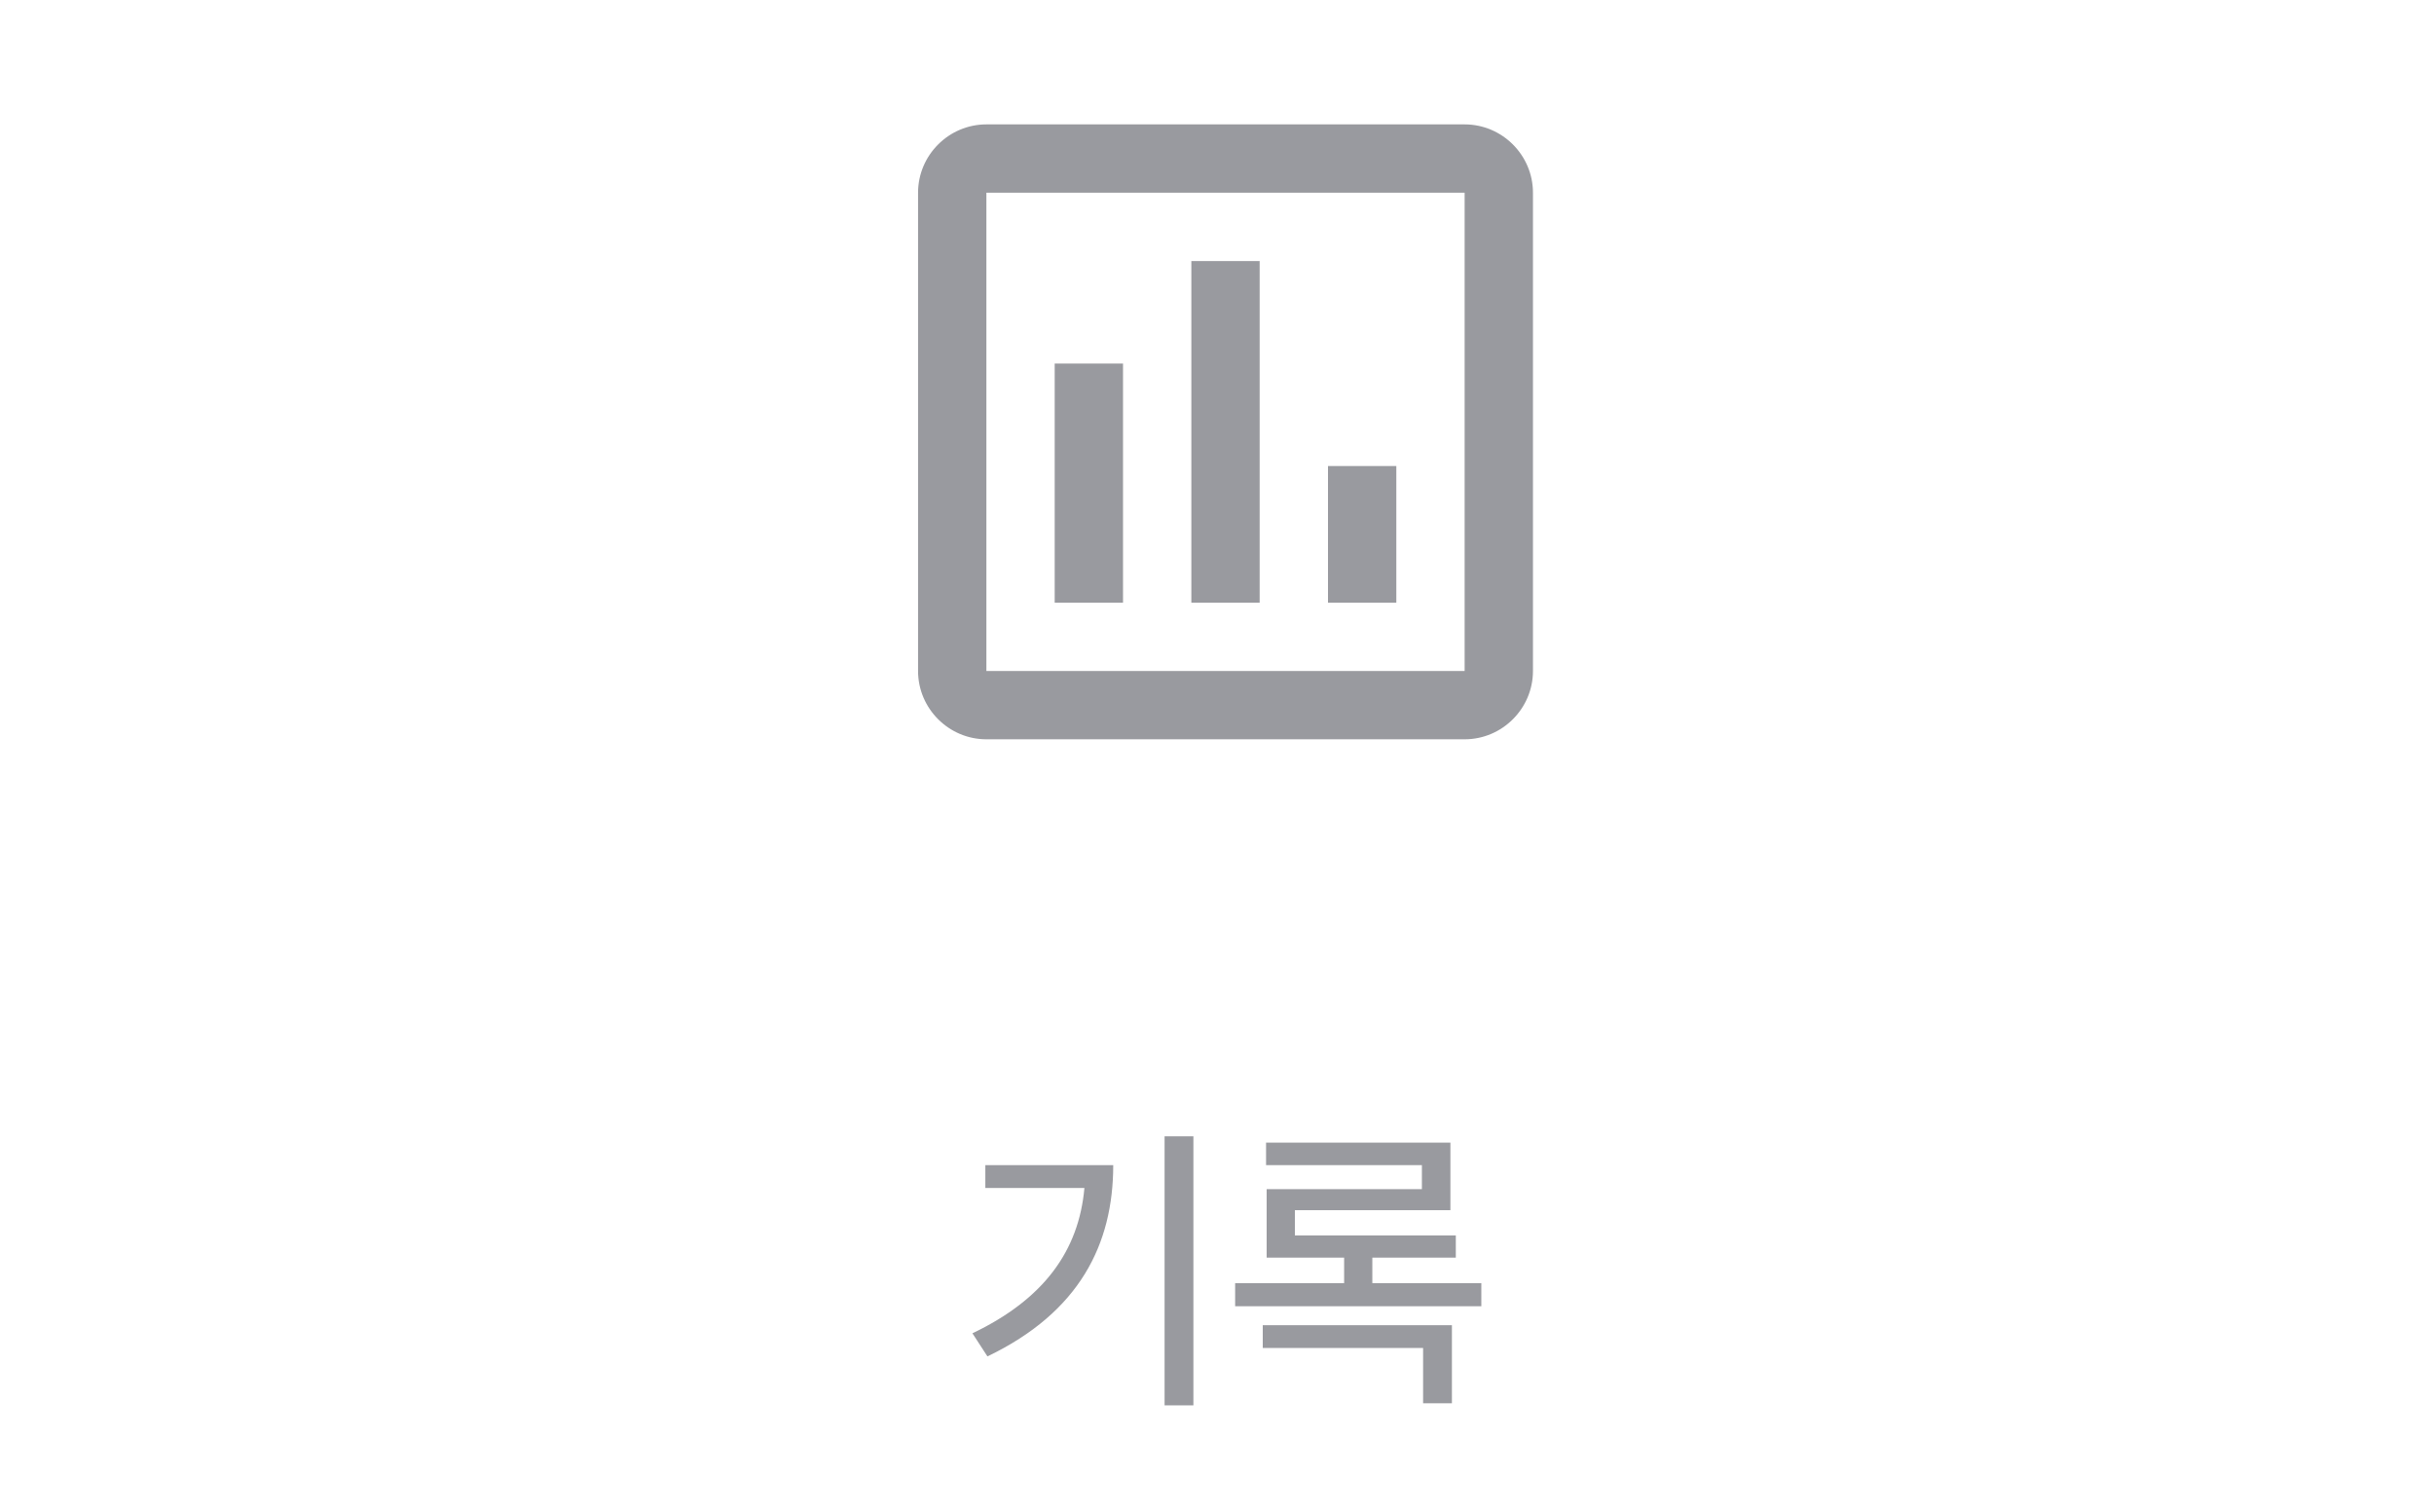 <svg width="95" height="59" viewBox="0 0 95 59" fill="none" xmlns="http://www.w3.org/2000/svg">
<path d="M43.832 23.522H41.165V14.189H43.832V23.522ZM49.165 23.522H46.499V10.189H49.165V23.522ZM54.499 23.522H51.832V18.189H54.499V23.522ZM57.165 26.189H38.499V7.522H57.165V26.322M57.165 4.855H38.499C37.032 4.855 35.832 6.055 35.832 7.522V26.189C35.832 27.655 37.032 28.855 38.499 28.855H57.165C58.632 28.855 59.832 27.655 59.832 26.189V7.522C59.832 6.055 58.632 4.855 57.165 4.855Z" fill="#999A9F"/>
<path d="M46.579 44.352V54.852H45.454V44.352H46.579ZM37.954 52.039C40.743 50.709 42.108 48.816 42.325 46.367H38.458V45.477H43.45C43.45 48.553 42.143 51.213 38.54 52.941L37.954 52.039ZM57.817 50.082V50.984H48.208V50.082H52.462V49.086H49.438V46.414H55.497V45.477H49.415V44.598H56.61V47.234H50.54V48.219H56.821V49.086H53.563V50.082H57.817ZM49.286 52.613V51.723H56.669V54.77H55.544V52.613H49.286Z" fill="#999A9F"/>
</svg>
